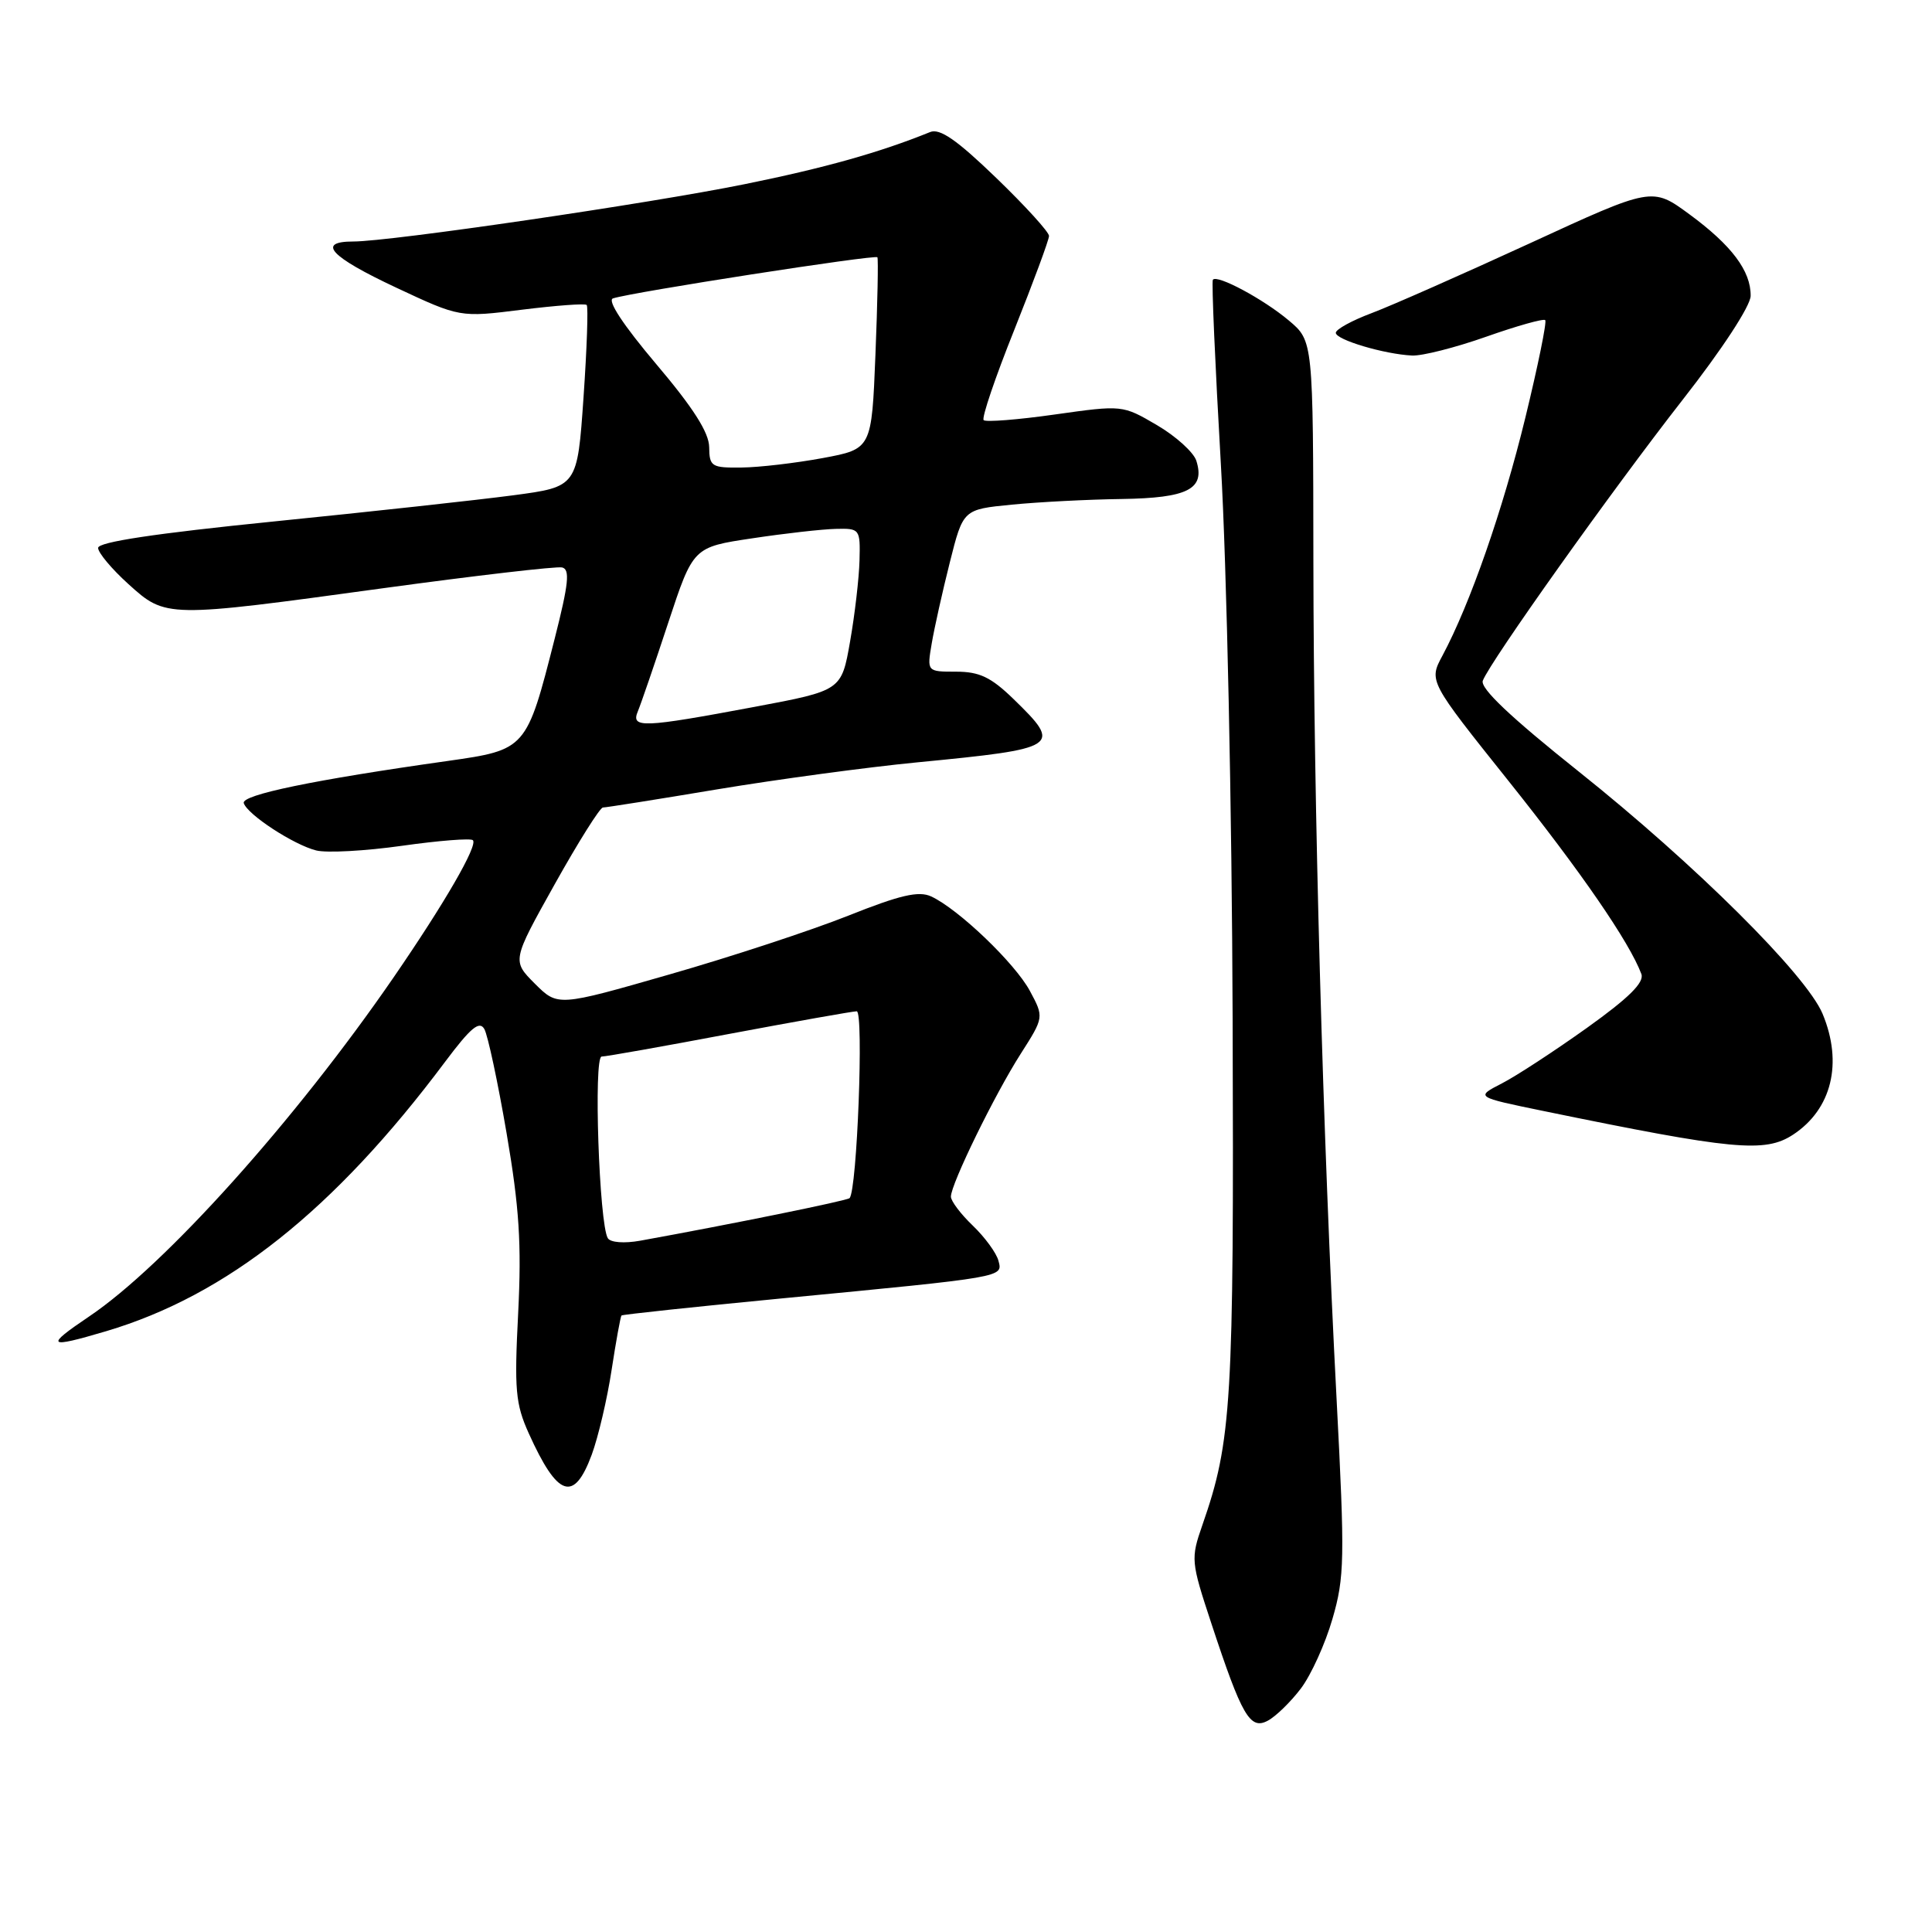 <?xml version="1.0" encoding="UTF-8" standalone="no"?>
<!DOCTYPE svg PUBLIC "-//W3C//DTD SVG 1.1//EN" "http://www.w3.org/Graphics/SVG/1.1/DTD/svg11.dtd" >
<svg xmlns="http://www.w3.org/2000/svg" xmlns:xlink="http://www.w3.org/1999/xlink" version="1.1" viewBox="0 0 256 256">
 <g >
 <path fill="currentColor"
d=" M 172.37 223.74 C 173.72 221.96 175.61 217.80 176.56 214.50 C 178.16 209.00 178.21 206.59 177.11 185.50 C 175.27 150.37 174.06 106.64 174.03 74.34 C 174.00 45.18 174.00 45.18 170.78 42.47 C 167.41 39.63 161.25 36.33 160.71 37.07 C 160.53 37.31 161.01 48.30 161.77 61.50 C 162.55 74.91 163.24 107.34 163.33 135.00 C 163.51 185.97 163.21 190.92 159.32 202.08 C 157.77 206.54 157.80 206.90 160.50 215.08 C 164.56 227.40 165.64 229.26 167.99 228.00 C 169.05 227.44 171.02 225.52 172.37 223.74 Z  M 78.41 192.75 C 79.27 190.41 80.46 185.36 81.04 181.53 C 81.63 177.69 82.22 174.45 82.35 174.31 C 82.49 174.18 92.03 173.16 103.55 172.05 C 133.30 169.19 132.88 169.26 132.30 167.06 C 132.04 166.04 130.51 163.95 128.91 162.41 C 127.31 160.88 126.00 159.15 126.00 158.56 C 126.00 156.90 131.81 145.01 135.24 139.65 C 138.34 134.79 138.34 134.79 136.46 131.29 C 134.48 127.62 126.99 120.45 123.38 118.78 C 121.73 118.02 119.27 118.59 112.38 121.34 C 107.50 123.28 96.84 126.79 88.70 129.12 C 73.91 133.37 73.91 133.37 70.87 130.34 C 67.84 127.30 67.84 127.30 73.51 117.15 C 76.63 111.57 79.50 107.00 79.89 107.00 C 80.28 107.00 87.11 105.92 95.05 104.59 C 103.00 103.27 114.90 101.66 121.50 101.02 C 140.45 99.18 140.80 98.95 134.28 92.61 C 131.31 89.73 129.78 89.00 126.69 89.00 C 122.82 89.00 122.82 89.00 123.46 85.25 C 123.81 83.19 124.89 78.35 125.86 74.50 C 127.62 67.50 127.62 67.50 134.06 66.87 C 137.60 66.52 144.16 66.18 148.63 66.12 C 157.39 65.99 159.71 64.81 158.52 61.05 C 158.16 59.93 155.81 57.80 153.30 56.33 C 148.74 53.66 148.72 53.66 139.79 54.92 C 134.88 55.62 130.62 55.95 130.34 55.67 C 130.05 55.38 131.88 49.99 134.41 43.68 C 136.93 37.36 139.00 31.78 139.00 31.26 C 139.00 30.75 135.85 27.28 131.99 23.56 C 126.78 18.53 124.53 16.97 123.24 17.50 C 116.56 20.21 109.25 22.26 98.69 24.40 C 85.94 26.99 51.70 32.00 46.83 32.00 C 41.89 32.00 43.75 34.01 52.47 38.10 C 60.94 42.07 60.94 42.07 69.14 41.04 C 73.66 40.48 77.52 40.19 77.74 40.41 C 77.96 40.63 77.77 46.14 77.32 52.65 C 76.50 64.50 76.50 64.50 68.00 65.63 C 63.33 66.25 49.04 67.81 36.25 69.10 C 20.58 70.68 13.00 71.82 13.00 72.60 C 13.00 73.24 14.80 75.39 17.00 77.38 C 21.99 81.89 21.96 81.89 50.78 77.94 C 63.08 76.26 73.74 75.02 74.48 75.19 C 75.55 75.44 75.35 77.34 73.50 84.62 C 69.77 99.30 69.73 99.35 59.33 100.83 C 41.60 103.33 31.94 105.33 32.30 106.42 C 32.80 107.95 38.91 111.94 41.90 112.69 C 43.29 113.04 48.41 112.76 53.28 112.07 C 58.16 111.38 62.38 111.05 62.66 111.33 C 63.35 112.01 58.93 119.65 52.16 129.50 C 39.13 148.44 21.87 167.67 11.81 174.44 C 5.90 178.43 6.23 178.71 14.07 176.39 C 30.06 171.64 44.29 160.34 58.99 140.68 C 62.37 136.17 63.53 135.20 64.18 136.36 C 64.64 137.18 65.97 143.40 67.13 150.18 C 68.81 160.00 69.12 164.83 68.66 174.00 C 68.14 184.14 68.30 186.02 70.07 189.94 C 73.89 198.40 76.05 199.13 78.41 192.75 Z  M 237.59 150.35 C 242.72 146.98 244.22 140.86 241.50 134.33 C 239.33 129.16 224.62 114.54 209.21 102.25 C 200.13 95.01 196.10 91.19 196.48 90.19 C 197.47 87.62 213.64 64.90 222.94 53.00 C 228.18 46.31 231.95 40.54 231.97 39.21 C 232.01 35.91 229.46 32.51 223.85 28.39 C 218.92 24.77 218.92 24.77 202.71 32.24 C 193.79 36.34 184.36 40.51 181.75 41.49 C 179.14 42.47 177.00 43.64 177.00 44.10 C 177.00 45.02 183.41 46.93 187.10 47.11 C 188.42 47.18 192.84 46.06 196.92 44.62 C 201.00 43.18 204.52 42.19 204.75 42.42 C 204.98 42.64 203.79 48.47 202.11 55.37 C 199.14 67.56 194.81 80.00 191.13 86.88 C 189.32 90.25 189.32 90.25 199.91 103.51 C 209.49 115.51 215.91 124.84 217.49 129.06 C 217.90 130.18 215.84 132.22 210.29 136.19 C 206.00 139.25 200.93 142.57 199.00 143.56 C 195.50 145.36 195.50 145.36 204.50 147.21 C 229.68 152.39 233.86 152.79 237.59 150.35 Z  M 80.54 164.07 C 79.39 162.21 78.63 140.00 79.72 140.00 C 80.28 140.00 87.89 138.65 96.62 137.00 C 105.36 135.36 112.96 134.01 113.52 134.00 C 114.47 134.00 113.57 157.77 112.57 158.76 C 112.23 159.10 96.77 162.24 84.83 164.40 C 82.72 164.78 80.89 164.64 80.54 164.07 Z  M 84.52 94.25 C 84.92 93.29 86.74 88.00 88.55 82.50 C 91.85 72.50 91.85 72.50 99.68 71.33 C 103.98 70.68 108.96 70.12 110.75 70.08 C 113.93 70.00 114.00 70.09 113.89 74.25 C 113.83 76.59 113.27 81.42 112.64 85.00 C 111.50 91.50 111.50 91.50 100.00 93.66 C 85.11 96.45 83.57 96.51 84.52 94.25 Z  M 93.97 59.25 C 93.95 57.32 91.85 54.02 86.94 48.23 C 82.59 43.08 80.43 39.80 81.22 39.54 C 83.73 38.71 116.03 33.70 116.26 34.09 C 116.39 34.32 116.28 40.12 116.00 47.00 C 115.50 59.49 115.50 59.49 109.00 60.70 C 105.42 61.36 100.59 61.93 98.25 61.95 C 94.28 62.00 94.00 61.82 93.97 59.25 Z "/>
</g>
</svg>